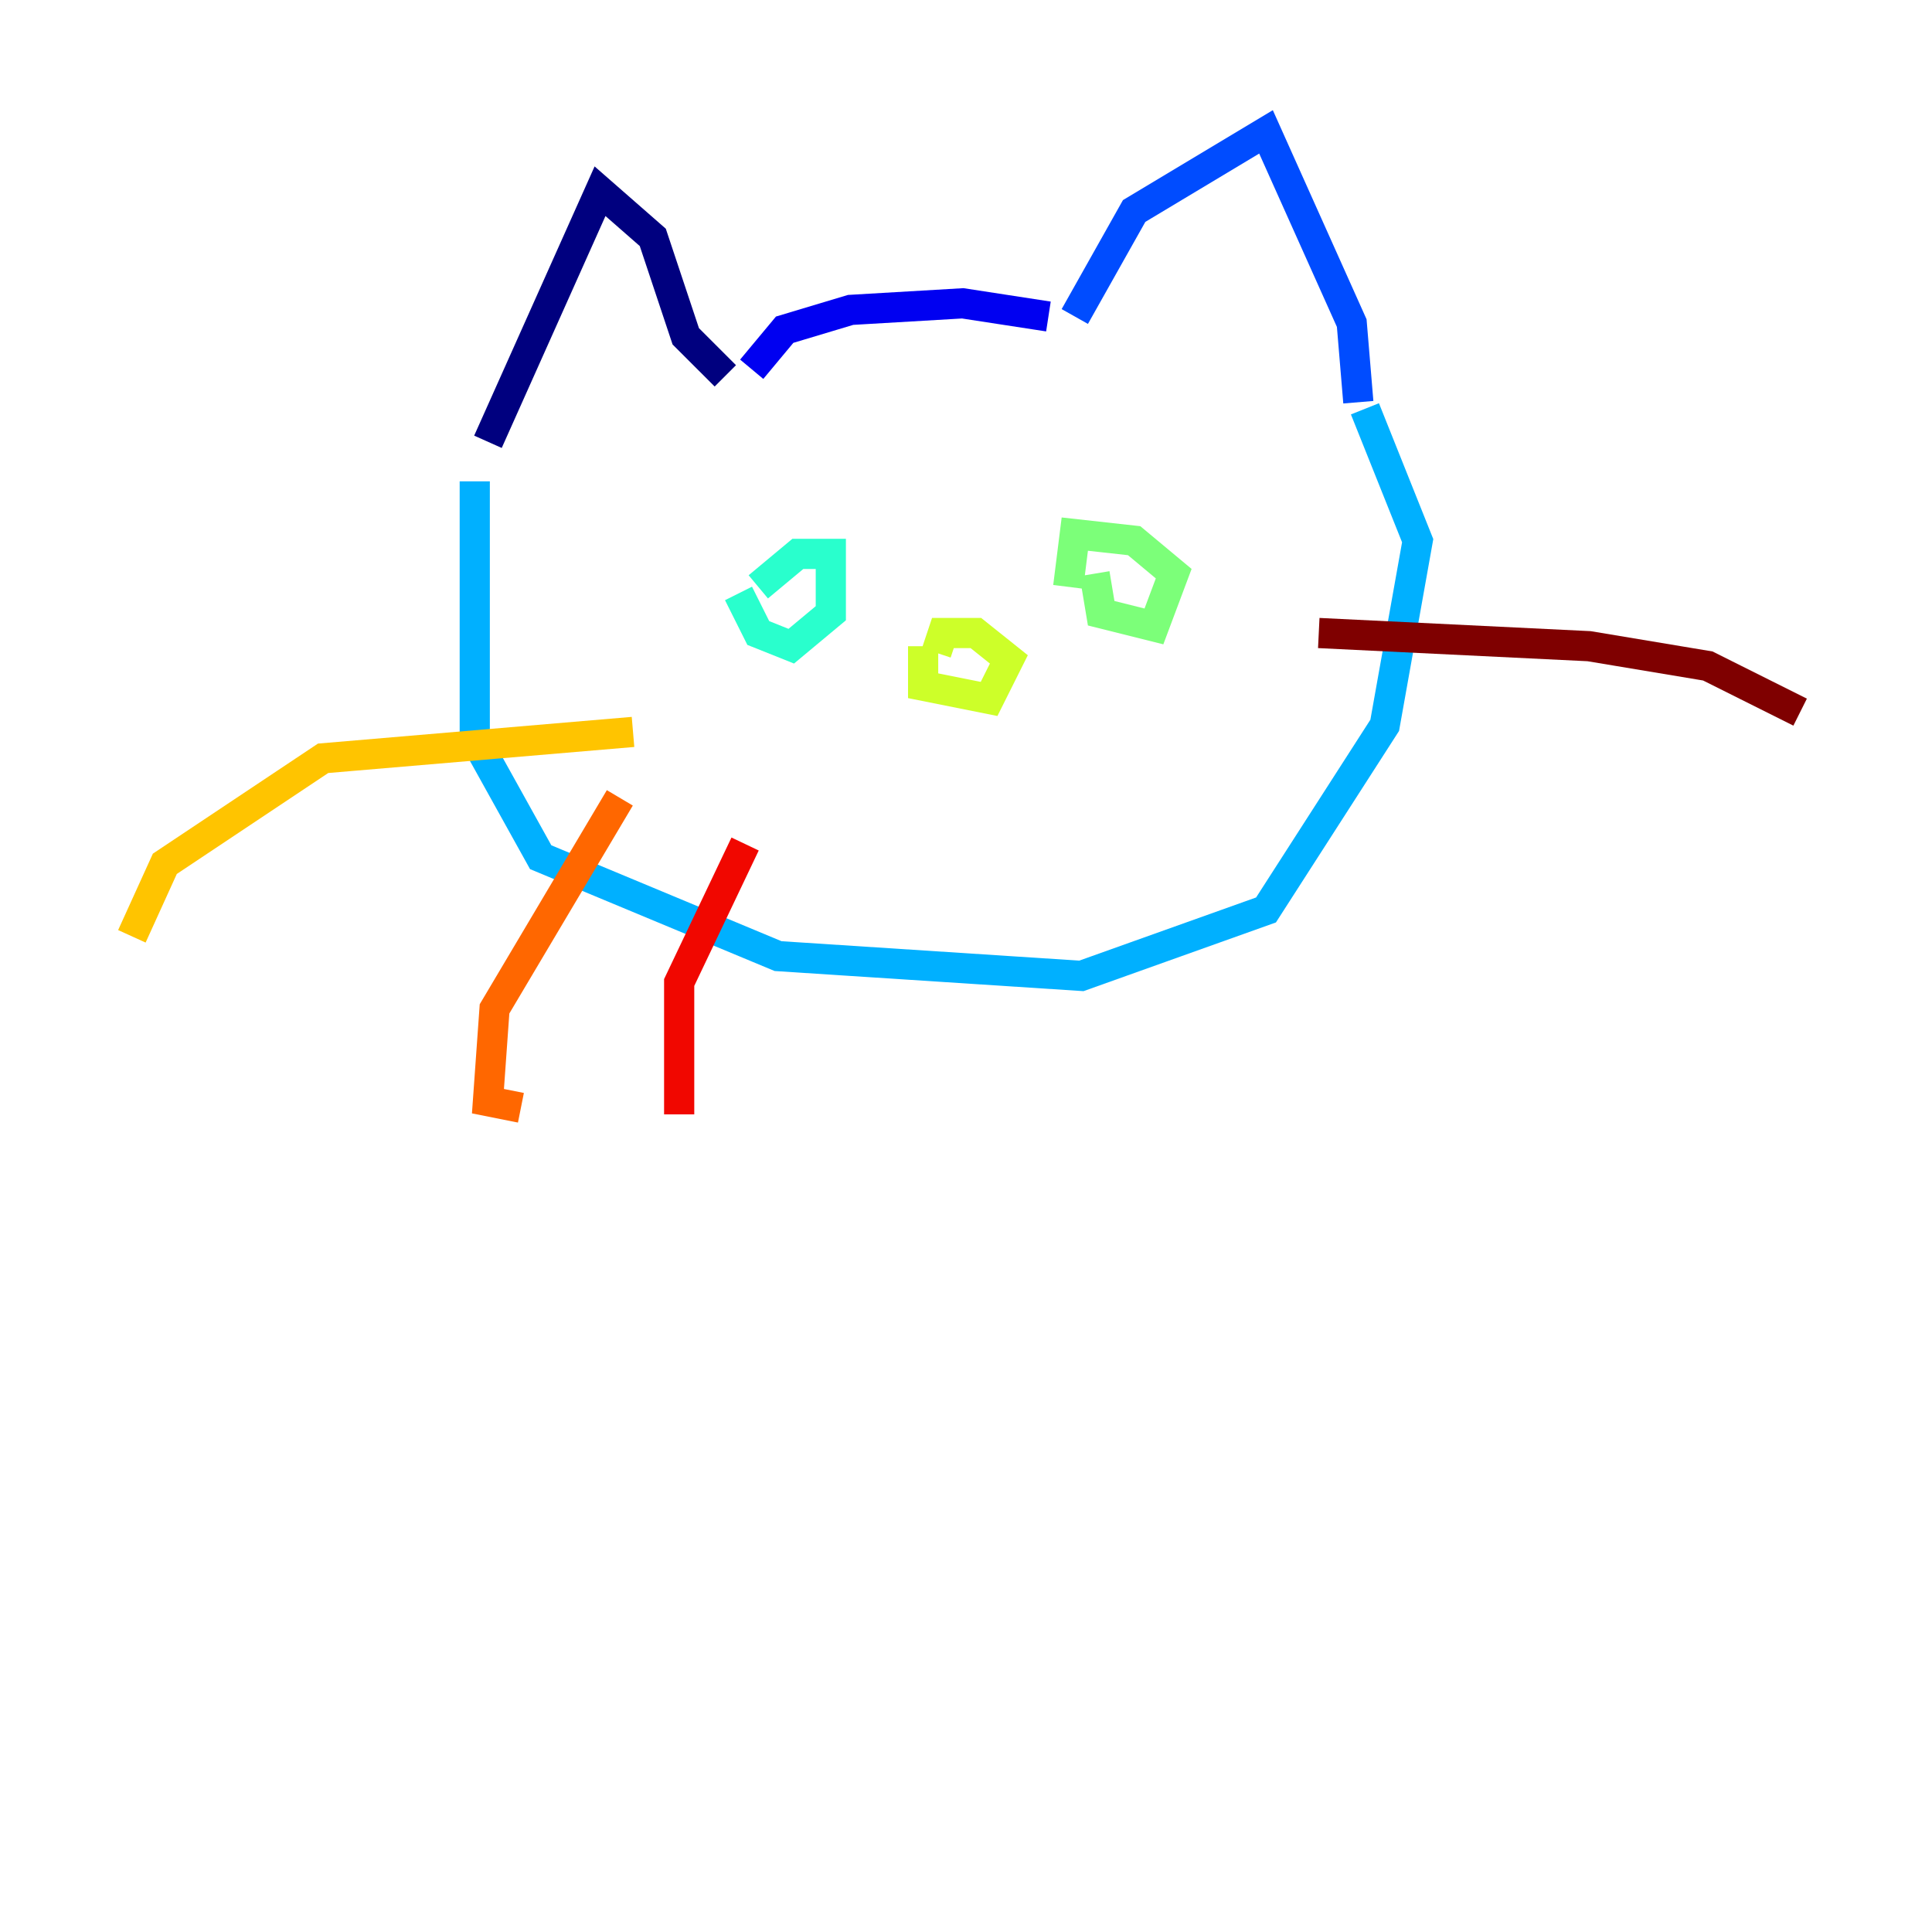 <?xml version="1.0" encoding="utf-8" ?>
<svg baseProfile="tiny" height="128" version="1.2" viewBox="0,0,128,128" width="128" xmlns="http://www.w3.org/2000/svg" xmlns:ev="http://www.w3.org/2001/xml-events" xmlns:xlink="http://www.w3.org/1999/xlink"><defs /><polyline fill="none" points="32.328,29.27 39.754,12.669 43.249,15.727 45.433,22.28 48.055,24.901" stroke="#00007f" stroke-width="2" /><polyline fill="none" points="49.802,24.464 51.986,21.843 56.355,20.532 63.782,20.096 69.461,20.969" stroke="#0000f1" stroke-width="2" /><polyline fill="none" points="71.208,20.969 75.14,13.979 83.877,8.737 89.556,21.406 89.993,26.648" stroke="#004cff" stroke-width="2" /><polyline fill="none" points="31.454,31.891 31.454,48.928 35.822,56.792 51.55,63.345 71.645,64.655 83.877,60.287 91.741,48.055 93.925,35.822 90.43,27.085" stroke="#00b0ff" stroke-width="2" /><polyline fill="none" points="48.928,39.317 50.239,41.939 52.423,42.812 55.044,40.628 55.044,36.696 52.86,36.696 50.239,38.88" stroke="#29ffcd" stroke-width="2" /><polyline fill="none" points="72.519,38.007 72.956,40.628 76.451,41.502 77.761,38.007 75.14,35.822 71.208,35.386 70.771,38.88" stroke="#7cff79" stroke-width="2" /><polyline fill="none" points="61.16,42.812 61.16,45.433 65.529,46.307 66.84,43.686 64.655,41.939 62.471,41.939 62.034,43.249" stroke="#cdff29" stroke-width="2" /><polyline fill="none" points="41.939,48.492 21.406,50.239 10.921,57.229 8.737,62.034" stroke="#ffc400" stroke-width="2" /><polyline fill="none" points="41.065,52.86 32.764,66.84 32.328,72.956 34.512,73.392" stroke="#ff6700" stroke-width="2" /><polyline fill="none" points="49.365,55.918 44.997,65.092 44.997,73.829" stroke="#f10700" stroke-width="2" /><polyline fill="none" points="87.372,41.939 105.283,42.812 113.147,44.123 119.263,47.181" stroke="#7f0000" stroke-width="2" /></svg>
